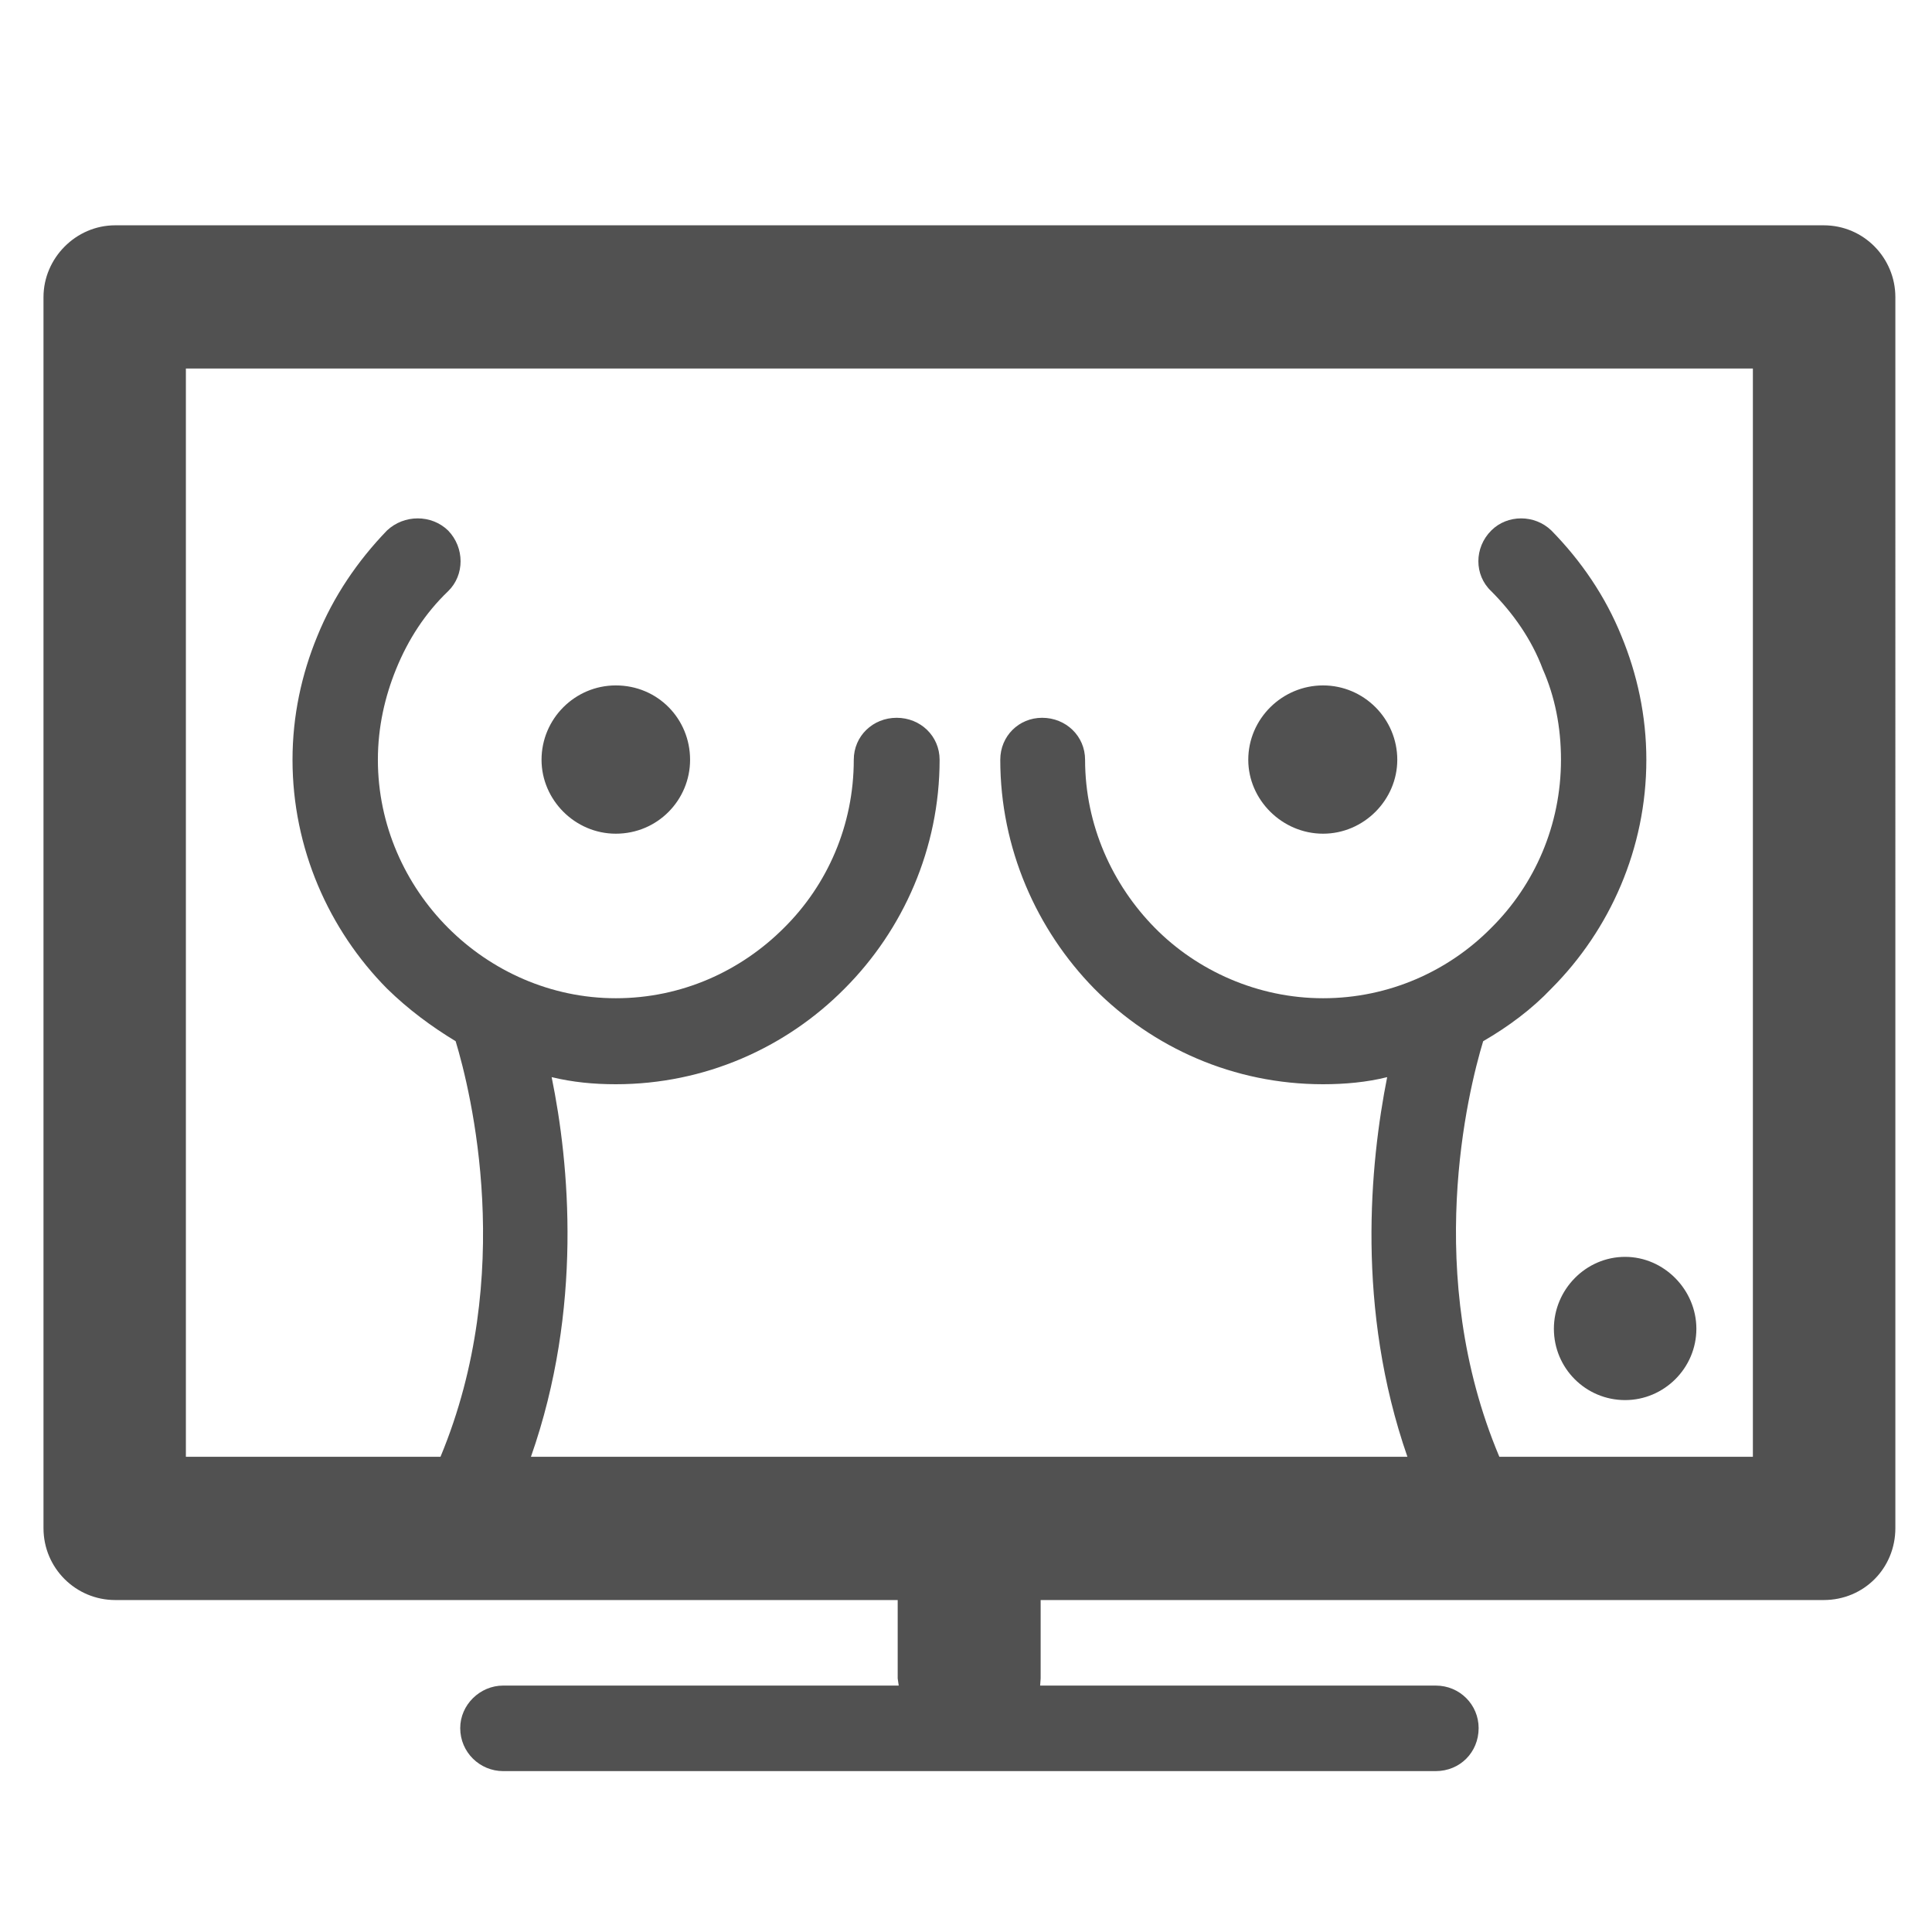 <?xml version="1.0" standalone="no"?><!DOCTYPE svg PUBLIC "-//W3C//DTD SVG 1.1//EN" "http://www.w3.org/Graphics/SVG/1.1/DTD/svg11.dtd"><svg class="icon" width="200px" height="200.00px" viewBox="0 0 1024 1024" version="1.1" xmlns="http://www.w3.org/2000/svg"><path fill="#515151" d="M61.06 119.416c-20.881 0-38.007 17.43-38.007 38.082v652.448c0 21.194 17.125 38.107 38.007 38.107h414.738v41.573l0.544 3.764H266.687c-12.306 0-22.76 10.201-22.76 22.532 0 12.876 10.453 22.805 22.76 22.805h494.261c12.825 0 22.76-9.929 22.76-22.805 0-12.331-9.934-22.532-22.76-22.532H551.293l0.272-3.764v-41.573h415.01c21.4 0 38.007-16.913 38.007-38.107V157.498c0-20.652-16.606-38.082-38.007-38.082H61.06z m220.356 652.696c27.578-78.591 20.363-155.325 10.972-201.208 11.245 2.7 22.216 3.765 34.003 3.765 47.125 0 90.223-19.313 121.285-50.71 31.063-31.124 50.338-74.307 50.338-121.254 0-12.603-10.157-22.26-22.76-22.26-12.578 0-22.735 9.657-22.735 22.26 0 34.616-13.937 66.26-36.969 89.065-22.76 22.805-54.093 37.315-89.16 37.315-34.547 0-66.129-14.51-88.888-37.315-22.76-22.805-37.216-54.449-37.216-89.065 0-17.432 3.758-33.551 9.638-48.011 6.425-15.822 15.519-29.787 27.578-41.326 8.822-8.567 8.822-23.077 0-32.189-8.822-8.567-23.303-8.567-32.397 0-15.519 16.095-28.369 34.888-36.944 56.059-8.303 20.131-13.122 42.143-13.122 65.468 0 46.947 19.275 90.129 50.066 121.254 11.244 11.019 23.575 20.131 36.4 27.905 8.031 26.568 32.15 123.68-8.031 220.248H98.525V195.334h830.537v576.779H794.68c-40.7-96.567-16.606-193.679-8.575-220.248 13.394-7.775 25.7-16.887 36.153-27.905 31.063-31.124 50.338-74.307 50.338-121.254 0-23.325-4.844-45.337-13.147-65.468-8.55-21.171-21.4-39.964-37.191-56.059-8.847-8.567-23.303-8.567-31.854 0-9.119 9.112-9.119 23.622 0 32.189 11.516 11.539 21.4 25.504 27.307 41.326 6.4 14.46 9.638 30.58 9.638 48.011 0 34.616-13.938 66.26-36.944 89.065-22.488 22.805-54.094 37.315-89.159 37.315-34.549 0-66.699-14.51-89.162-37.315-22.488-22.805-36.969-54.449-36.969-89.065 0-12.603-10.181-22.26-22.76-22.26-12.307 0-22.191 9.657-22.191 22.26 0 46.947 19.275 90.129 49.77 121.254 31.063 31.397 73.888 50.71 121.312 50.71 11.514 0 23.302-1.065 33.977-3.765-9.094 45.883-16.582 122.617 10.725 201.208H281.416zM861.352 666.16c-20.906 0-37.76 17.432-37.76 38.107 0 20.897 16.853 37.81 37.76 37.81 20.61 0 37.76-16.913 37.76-37.81 0-20.676-17.15-38.107-37.76-38.107zM701.246 363.285c21.671 0 39.34 17.703 39.34 39.419 0 21.22-17.669 39.172-39.34 39.172-21.698 0-39.639-17.952-39.639-39.172 0-21.716 17.94-39.419 39.639-39.419z m-374.855 0c-21.672 0-39.366 17.703-39.366 39.419 0 21.22 17.694 39.172 39.366 39.172 22.241 0 39.366-17.952 39.366-39.172 0-21.716-17.125-39.419-39.366-39.419z" /></svg>